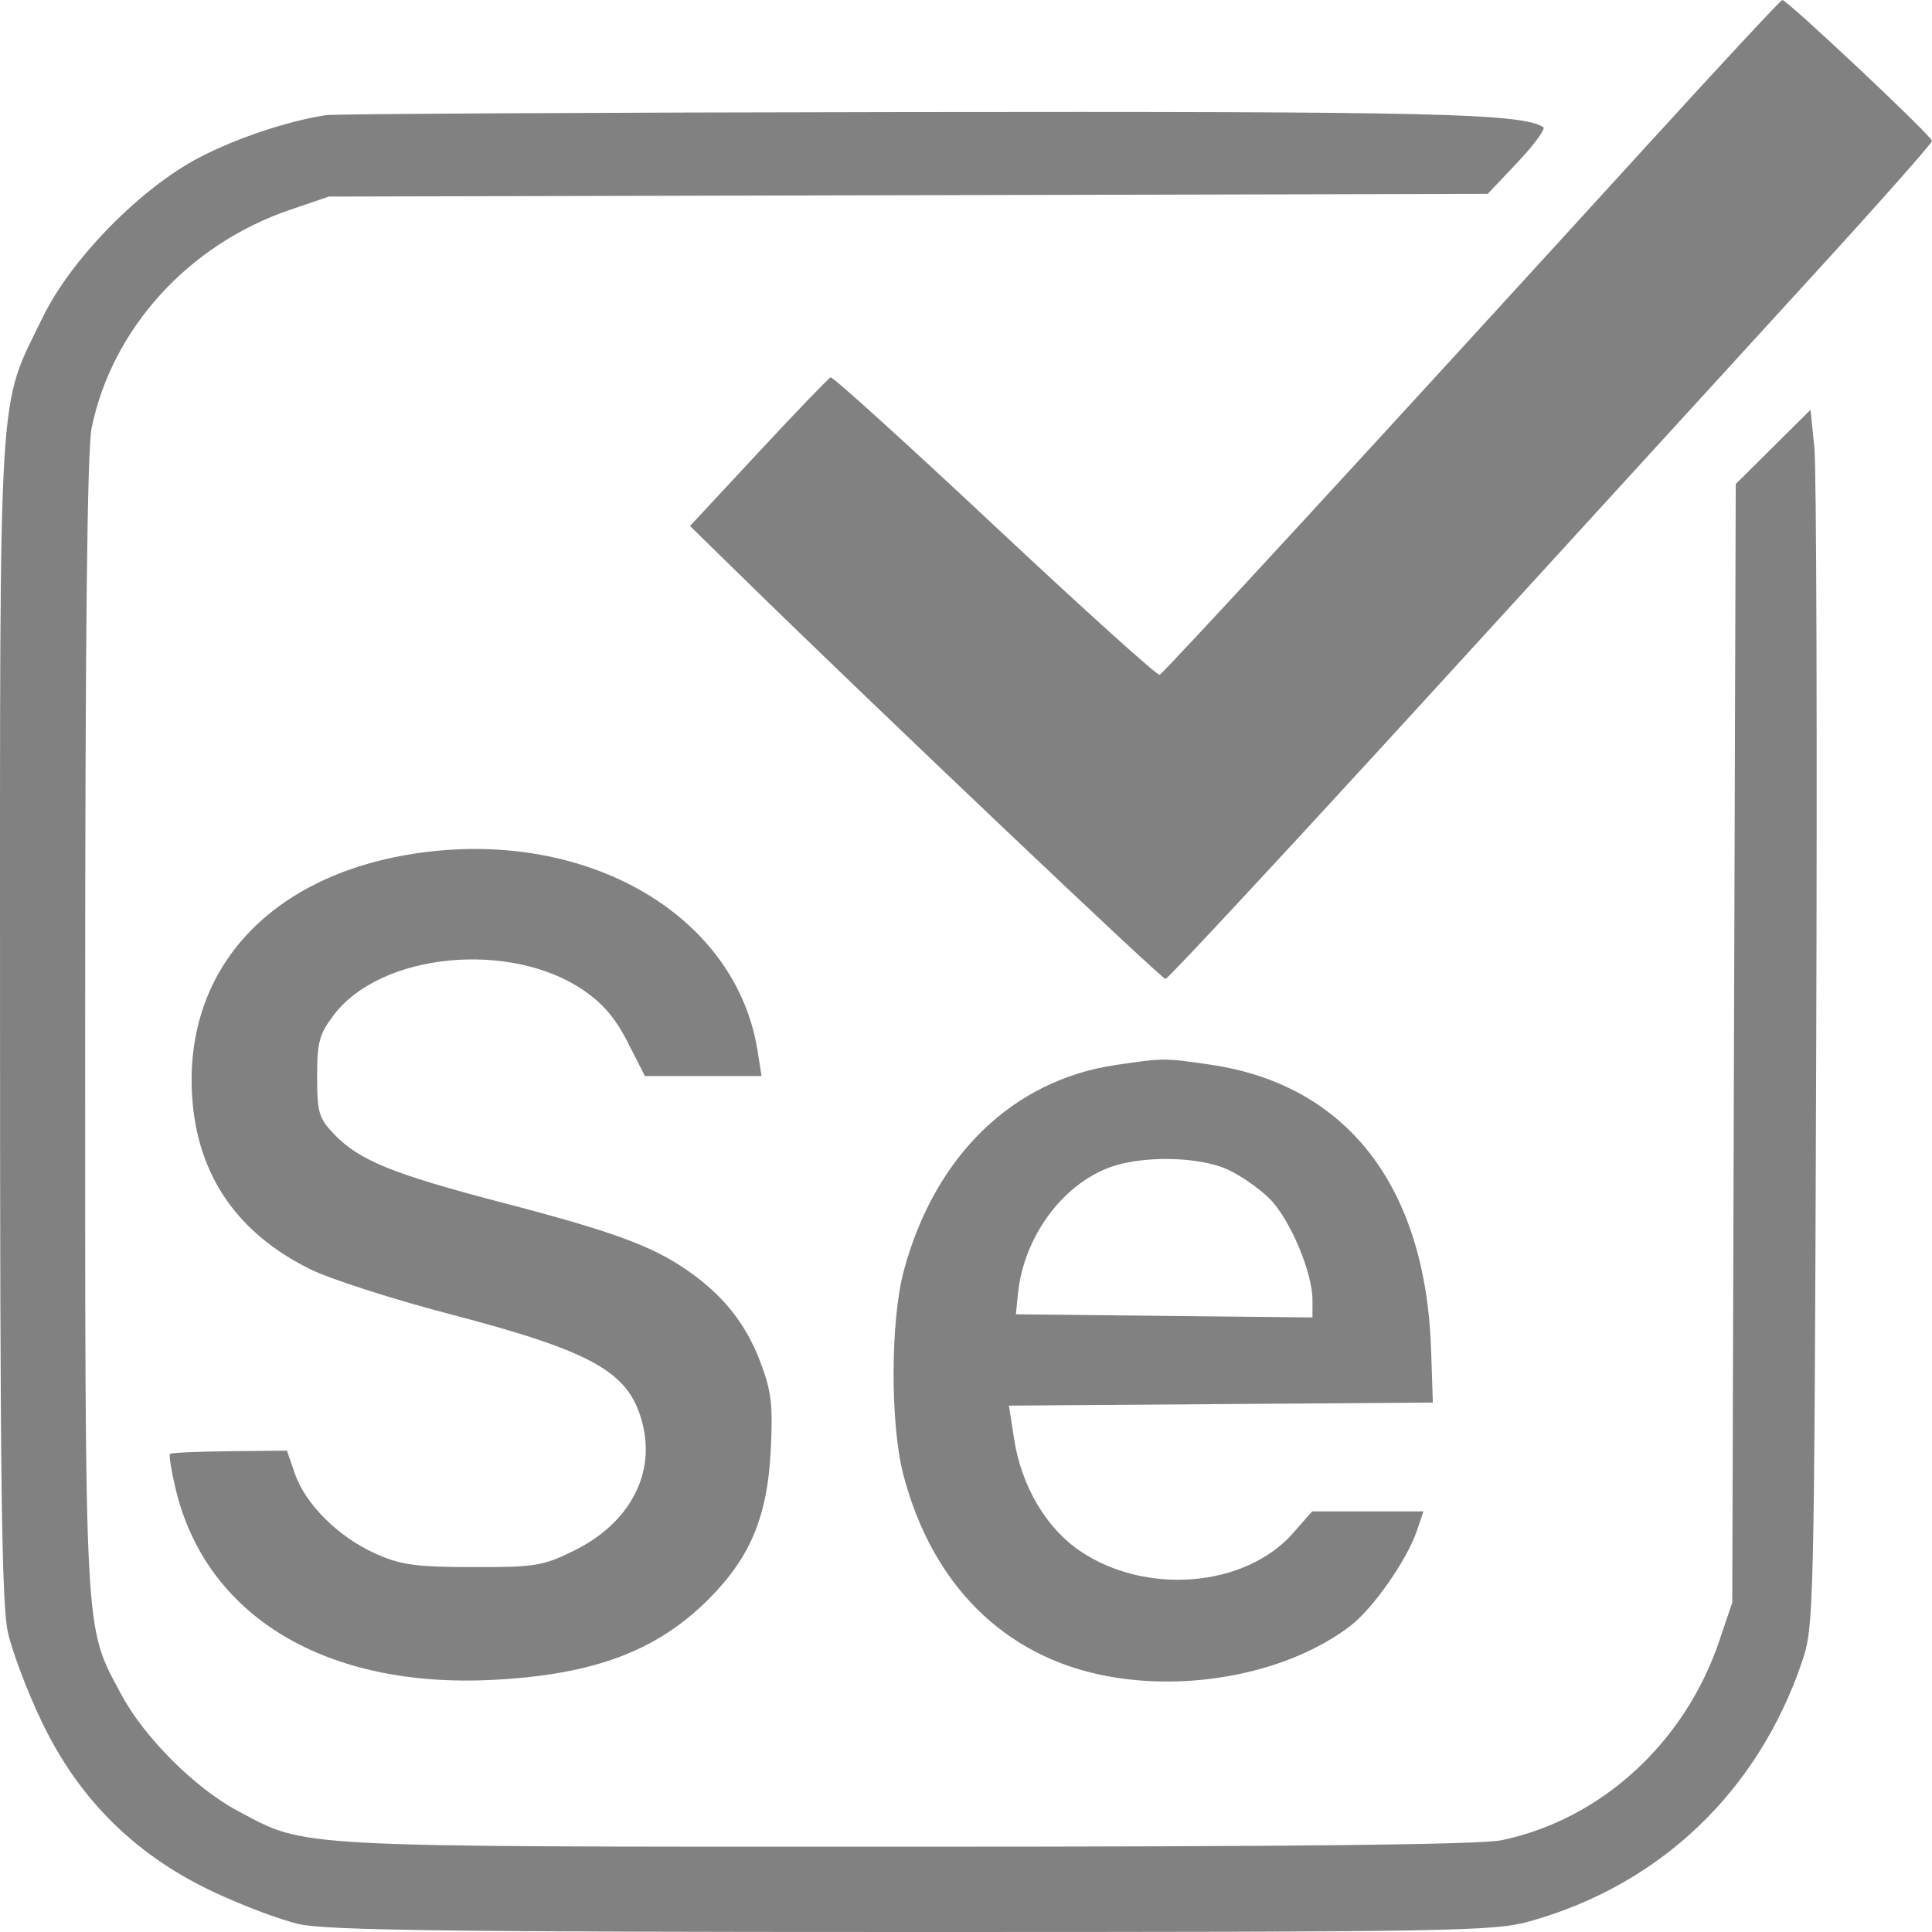 <svg width="75" height="75" viewBox="0 0 75 75" fill="none" xmlns="http://www.w3.org/2000/svg">
<path fill-rule="evenodd" clip-rule="evenodd" d="M64.142 5.421C53.316 17.291 45.176 26.132 45.016 26.196C44.924 26.233 42.046 23.636 38.621 20.426C35.196 17.215 32.326 14.616 32.244 14.649C32.162 14.683 30.9 15.995 29.44 17.565L26.786 20.419L28.895 22.483C33.912 27.392 45.091 38.004 45.245 38.004C45.338 38.004 50.063 32.917 55.746 26.7C61.428 20.482 68.085 13.198 70.539 10.513C72.992 7.828 75 5.559 75 5.47C75 5.286 69.36 -0.022 69.187 6.9141e-05C69.124 0.008 66.854 2.448 64.142 5.421ZM12.653 4.47C11.159 4.701 9.201 5.355 7.752 6.107C5.469 7.291 2.761 10.05 1.662 12.312C-0.098 15.933 0.001 14.315 0.001 39.488C0.001 57.338 0.063 62.266 0.304 63.353C0.47 64.107 1.063 65.675 1.621 66.838C3.044 69.806 5.186 71.951 8.148 73.377C9.309 73.936 10.875 74.53 11.627 74.697C12.712 74.937 17.631 75 35.449 75C56.452 75 57.999 74.973 59.385 74.585C64.443 73.169 68.237 69.555 69.951 64.519C70.417 63.151 70.428 62.713 70.504 40.973C70.547 28.789 70.516 18.165 70.433 17.364L70.284 15.908L68.832 17.349L67.381 18.79L67.313 40.501L67.246 62.211L66.738 63.712C65.403 67.657 62.149 70.633 58.291 71.437C57.46 71.61 50.237 71.689 35.144 71.689C11.04 71.689 11.923 71.736 9.222 70.294C7.558 69.405 5.586 67.43 4.698 65.762C3.259 63.056 3.306 63.941 3.306 39.794C3.306 24.674 3.385 17.438 3.558 16.605C4.36 12.741 7.326 9.484 11.269 8.141L12.767 7.631L35.261 7.578L57.754 7.526L58.924 6.287C59.568 5.605 60.012 4.996 59.91 4.934C59.048 4.401 55.674 4.321 35.122 4.35C23.077 4.367 12.966 4.421 12.653 4.47ZM16.34 33.101C10.574 33.891 7.138 37.553 7.459 42.566C7.654 45.611 9.202 47.871 12.053 49.276C12.822 49.654 15.246 50.434 17.44 51.008C23.135 52.498 24.493 53.286 24.969 55.378C25.41 57.314 24.378 59.166 22.286 60.195C21.073 60.792 20.774 60.841 18.352 60.835C16.12 60.83 15.557 60.752 14.566 60.307C13.139 59.667 11.857 58.393 11.447 57.205L11.139 56.314L8.909 56.336C7.683 56.349 6.643 56.395 6.598 56.44C6.554 56.484 6.649 57.082 6.81 57.768C7.982 62.742 12.634 65.548 19.15 65.212C23.052 65.01 25.501 64.092 27.514 62.075C29.13 60.456 29.793 58.864 29.921 56.294C30.008 54.543 29.946 54.01 29.522 52.886C28.953 51.379 28.07 50.272 26.663 49.302C25.289 48.355 23.774 47.802 19.473 46.679C15.251 45.577 13.939 45.043 12.972 44.032C12.376 43.409 12.311 43.189 12.311 41.796C12.311 40.445 12.393 40.144 12.97 39.386C14.784 37.004 19.772 36.504 22.619 38.419C23.392 38.939 23.889 39.519 24.367 40.459L25.035 41.772H27.298H29.562L29.41 40.801C28.587 35.565 22.883 32.205 16.34 33.101ZM43.332 41.34C39.319 41.926 36.293 44.857 35.086 49.327C34.565 51.252 34.555 55.285 35.065 57.239C36.185 61.527 38.989 64.309 42.947 65.061C46.267 65.692 50.074 64.911 52.42 63.118C53.301 62.445 54.621 60.555 55.007 59.414L55.258 58.672H53.097H50.936L50.202 59.509C48.348 61.624 44.476 61.946 41.91 60.197C40.608 59.31 39.652 57.684 39.37 55.877L39.166 54.566L47.395 54.507L55.623 54.447L55.555 52.391C55.345 46.043 52.277 42.093 46.961 41.326C45.171 41.068 45.193 41.068 43.332 41.34ZM47.65 45.397C48.154 45.626 48.891 46.139 49.287 46.535C50.076 47.326 50.95 49.39 50.95 50.463V51.143L45.194 51.082L39.438 51.021L39.515 50.237C39.733 48.031 41.234 45.976 43.121 45.302C44.383 44.852 46.551 44.897 47.65 45.397Z" fill="#818181"/>
</svg>
